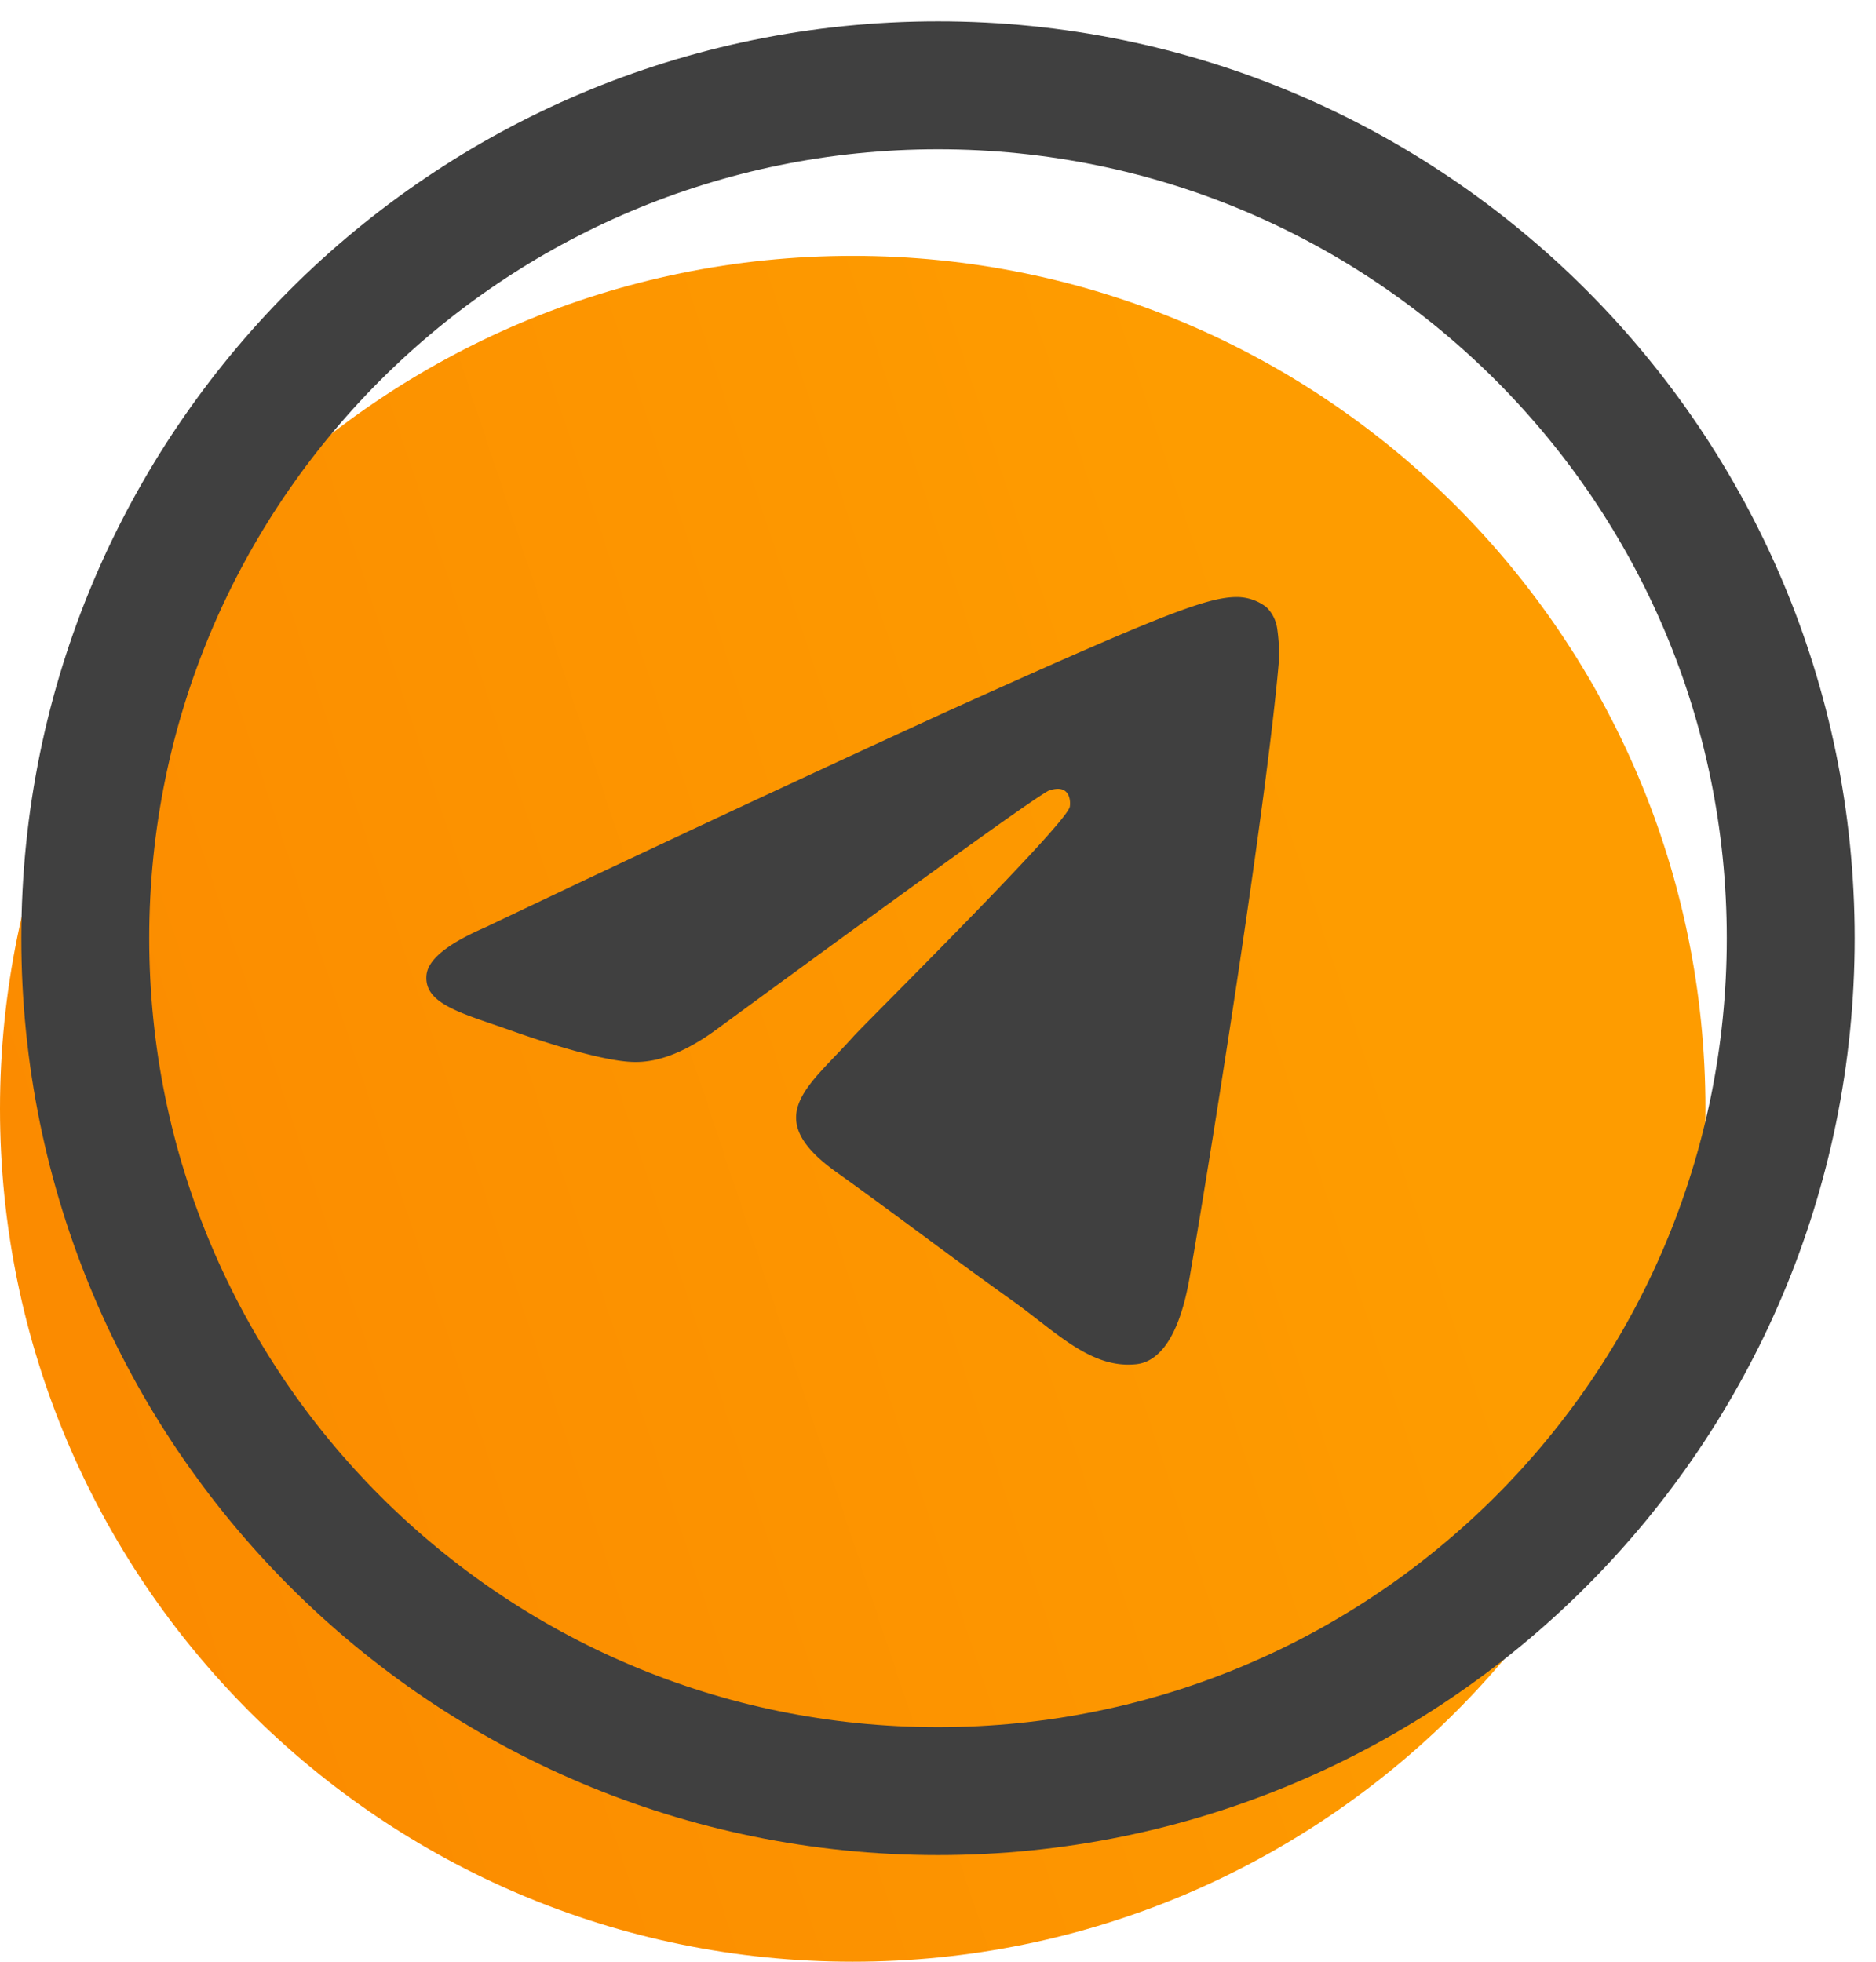 <svg width="22" height="23" fill="none" xmlns="http://www.w3.org/2000/svg"><path d="M10 23c5.523 0 10-4.477 10-10S15.523 3 10 3 0 7.477 0 13s4.477 10 10 10z" fill="url(#paint0_linear_83_1309)"/><path d="M14.492 7a.568.568 0 01.357.117c.073.069.12.166.131.27.012.078.028.256.015.394-.138 1.582-.738 5.419-1.043 7.19-.129.75-.383 1-.63 1.024-.533.055-.94-.383-1.457-.751-.81-.578-1.269-.937-2.055-1.5-.91-.65-.32-1.009.198-1.592.136-.153 2.491-2.481 2.537-2.692.006-.026.011-.125-.043-.176-.053-.052-.133-.035-.19-.02-.082.02-1.377.95-3.884 2.787-.369.275-.7.409-1 .4-.328-.007-.96-.2-1.43-.367-.577-.204-1.035-.311-.996-.657.021-.18.25-.364.686-.553a409.374 409.374 0 015.37-2.511C13.613 7.208 14.145 7.007 14.491 7z" fill="#404040"/><path d="M11 21c5.523 0 10-4.477 10-10S16.523 1 11 1 1 5.477 1 11s4.477 10 10 10z" stroke="#404040" stroke-width="1.5" stroke-linecap="round" stroke-linejoin="round"/><defs><linearGradient id="paint0_linear_83_1309" x1="13.868" y1="4.479" x2="-31.448" y2="19.565" gradientUnits="userSpaceOnUse"><stop stop-color="#FE9C00"/><stop offset="1" stop-color="#F56900"/></linearGradient></defs></svg>